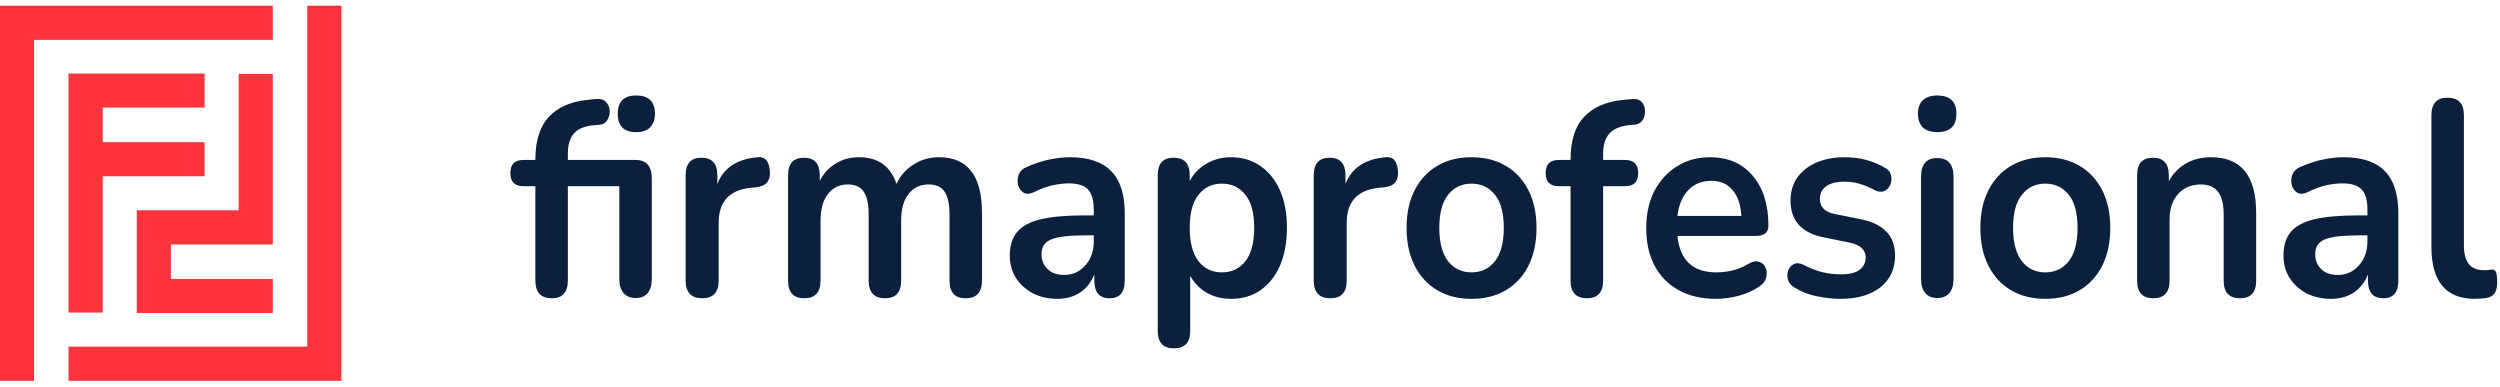 <svg xmlns="http://www.w3.org/2000/svg" viewBox="0 0 304 47">
	<style>
		tspan { white-space:pre }
		.shp0 { fill: #0a203c } 
		.shp1 { fill: #ff333b } 
	</style>
	<path id="name" fill-rule="evenodd" class="shp0" d="M77.36 16.07C75.87 16.07 75.12 15.33 75.12 13.84C75.12 12.35 75.87 11.61 77.36 11.61C78.88 11.61 79.64 12.35 79.64 13.84C79.64 14.54 79.44 15.09 79.04 15.5C78.66 15.88 78.1 16.07 77.36 16.07ZM67.09 36.27C65.76 36.27 65.1 35.55 65.1 34.11L65.1 22.64L63.64 22.64C62.59 22.64 62.06 22.11 62.06 21.05C62.06 19.98 62.59 19.45 63.64 19.45L65.1 19.45L65.1 19.42C65.1 17.14 65.64 15.42 66.71 14.24C67.79 13.07 69.34 12.37 71.39 12.15L72.34 12.05C72.95 11.98 73.39 12.09 73.67 12.38C73.96 12.68 74.12 13.04 74.14 13.47C74.16 13.87 74.07 14.24 73.86 14.58C73.67 14.92 73.38 15.11 73 15.16L72.24 15.23C71.13 15.32 70.31 15.64 69.81 16.21C69.3 16.77 69.05 17.62 69.05 18.74L69.05 19.45L77.3 19.45C78.61 19.45 79.26 20.21 79.26 21.72L79.26 33.94C79.26 34.66 79.09 35.22 78.76 35.63C78.44 36.03 77.95 36.24 77.3 36.24C76.67 36.24 76.17 36.03 75.82 35.63C75.48 35.22 75.31 34.66 75.31 33.94L75.31 22.64L69.05 22.64L69.05 34.11C69.05 35.55 68.4 36.27 67.09 36.27ZM85.39 36.27C84.05 36.27 83.37 35.55 83.37 34.11L83.37 21.32C83.37 19.89 84.01 19.18 85.3 19.18C86.58 19.18 87.23 19.89 87.23 21.32L87.23 22.36C87.99 20.42 89.61 19.34 92.1 19.12C93 19 93.51 19.56 93.61 20.77C93.72 21.97 93.17 22.64 91.97 22.77L91.27 22.84C88.68 23.11 87.39 24.53 87.39 27.1L87.39 34.11C87.39 35.55 86.72 36.27 85.39 36.27ZM97.79 36.27C96.48 36.27 95.83 35.55 95.83 34.11L95.83 21.32C95.83 19.89 96.47 19.18 97.76 19.18C99.04 19.18 99.68 19.89 99.68 21.32L99.68 21.99C100.15 21.09 100.79 20.39 101.61 19.89C102.43 19.38 103.38 19.12 104.46 19.12C106.78 19.12 108.29 20.2 109.01 22.36C109.49 21.35 110.19 20.56 111.1 20C112 19.41 113.04 19.12 114.19 19.12C117.67 19.12 119.41 21.38 119.41 25.92L119.41 34.11C119.41 35.55 118.75 36.27 117.42 36.27C116.11 36.27 115.46 35.55 115.46 34.11L115.46 26.09C115.46 24.82 115.26 23.9 114.86 23.31C114.48 22.73 113.83 22.43 112.9 22.43C111.87 22.43 111.05 22.83 110.46 23.62C109.87 24.38 109.58 25.45 109.58 26.83L109.58 34.11C109.58 35.55 108.93 36.27 107.62 36.27C106.29 36.27 105.63 35.55 105.63 34.11L105.63 26.09C105.63 24.82 105.43 23.9 105.03 23.31C104.65 22.73 104 22.43 103.1 22.43C102.07 22.43 101.25 22.83 100.66 23.62C100.07 24.38 99.78 25.45 99.78 26.83L99.78 34.11C99.78 35.55 99.11 36.27 97.79 36.27ZM128.58 36.34C127.46 36.34 126.46 36.11 125.58 35.66C124.71 35.19 124.03 34.56 123.52 33.77C123.04 32.98 122.79 32.09 122.79 31.09C122.79 29.88 123.09 28.92 123.68 28.22C124.27 27.5 125.23 26.98 126.56 26.66C127.88 26.35 129.66 26.19 131.9 26.19L133 26.19L133 25.48C133 24.35 132.77 23.54 132.31 23.04C131.85 22.55 131.07 22.3 129.97 22.3C129.36 22.3 128.69 22.38 127.98 22.53C127.28 22.69 126.54 22.96 125.77 23.35C125.26 23.59 124.84 23.63 124.5 23.45C124.16 23.24 123.93 22.94 123.8 22.53C123.7 22.11 123.72 21.68 123.87 21.25C124.04 20.82 124.36 20.5 124.85 20.3C125.82 19.87 126.75 19.57 127.63 19.39C128.54 19.21 129.36 19.12 130.1 19.12C132.35 19.12 134.03 19.68 135.12 20.81C136.22 21.91 136.77 23.64 136.77 25.98L136.77 34.11C136.77 35.55 136.16 36.27 134.93 36.27C133.69 36.27 133.07 35.55 133.07 34.11L133.07 33.36C132.71 34.29 132.14 35.02 131.36 35.56C130.58 36.08 129.65 36.34 128.58 36.34ZM129.4 33.43C130.43 33.43 131.29 33.05 131.96 32.28C132.66 31.51 133 30.54 133 29.37L133 28.62L131.93 28.62C129.95 28.62 128.57 28.79 127.79 29.13C127.03 29.45 126.65 30.03 126.65 30.89C126.65 31.64 126.89 32.24 127.38 32.72C127.86 33.19 128.54 33.43 129.4 33.43ZM142.74 42.36C141.43 42.36 140.78 41.65 140.78 40.23L140.78 21.32C140.78 19.89 141.42 19.18 142.71 19.18C144.02 19.18 144.67 19.89 144.67 21.32L144.67 22.03C145.11 21.15 145.78 20.45 146.66 19.93C147.55 19.39 148.56 19.12 149.7 19.12C151.05 19.12 152.23 19.47 153.24 20.17C154.27 20.86 155.07 21.86 155.64 23.14C156.21 24.41 156.49 25.93 156.49 27.71C156.49 29.47 156.21 31 155.64 32.31C155.07 33.6 154.28 34.59 153.27 35.29C152.26 35.99 151.07 36.34 149.7 36.34C148.6 36.34 147.61 36.09 146.72 35.59C145.86 35.08 145.2 34.39 144.73 33.53L144.73 40.23C144.73 41.65 144.07 42.36 142.74 42.36ZM148.59 33.12C149.77 33.12 150.72 32.67 151.44 31.77C152.15 30.85 152.51 29.49 152.51 27.71C152.51 25.91 152.15 24.56 151.44 23.68C150.72 22.78 149.77 22.33 148.59 22.33C147.41 22.33 146.46 22.78 145.74 23.68C145.03 24.56 144.67 25.91 144.67 27.71C144.67 29.49 145.03 30.85 145.74 31.77C146.46 32.67 147.41 33.12 148.59 33.12ZM161.77 36.27C160.42 36.27 159.75 35.55 159.75 34.11L159.75 21.32C159.75 19.89 160.39 19.18 161.68 19.18C162.96 19.18 163.61 19.89 163.61 21.32L163.61 22.36C164.37 20.42 165.99 19.34 168.48 19.12C169.38 19 169.89 19.56 169.99 20.77C170.1 21.97 169.55 22.64 168.35 22.77L167.65 22.84C165.06 23.11 163.76 24.53 163.76 27.1L163.76 34.11C163.76 35.55 163.1 36.27 161.77 36.27ZM178.94 36.34C177.34 36.34 175.95 35.99 174.77 35.29C173.59 34.59 172.67 33.6 172.02 32.31C171.36 31 171.04 29.47 171.04 27.71C171.04 25.95 171.36 24.43 172.02 23.14C172.67 21.86 173.59 20.86 174.77 20.17C175.95 19.47 177.34 19.12 178.94 19.12C180.54 19.12 181.93 19.47 183.11 20.17C184.29 20.86 185.21 21.86 185.86 23.14C186.52 24.43 186.84 25.95 186.84 27.71C186.84 29.47 186.52 31 185.86 32.31C185.21 33.6 184.29 34.59 183.11 35.29C181.93 35.99 180.54 36.34 178.94 36.34ZM178.94 33.12C180.12 33.12 181.07 32.67 181.78 31.77C182.5 30.85 182.86 29.49 182.86 27.71C182.86 25.91 182.5 24.56 181.78 23.68C181.07 22.78 180.12 22.33 178.94 22.33C177.76 22.33 176.81 22.78 176.09 23.68C175.38 24.56 175.02 25.91 175.02 27.71C175.02 29.49 175.38 30.85 176.09 31.77C176.81 32.67 177.76 33.12 178.94 33.12ZM192.98 36.27C191.65 36.27 190.98 35.55 190.98 34.11L190.98 22.64L189.53 22.64C188.48 22.64 187.95 22.11 187.95 21.05C187.95 19.98 188.48 19.45 189.53 19.45L190.98 19.45L190.98 19.42C190.98 17.1 191.53 15.36 192.63 14.21C193.72 13.04 195.3 12.35 197.37 12.15L198.45 12.05C198.99 12 199.39 12.12 199.65 12.42C199.9 12.71 200.03 13.07 200.03 13.5C200.05 13.91 199.95 14.28 199.74 14.62C199.53 14.93 199.22 15.11 198.82 15.16L198.38 15.19C197.18 15.28 196.31 15.61 195.76 16.17C195.21 16.74 194.94 17.59 194.94 18.74L194.94 19.45L197.62 19.45C198.68 19.45 199.2 19.98 199.2 21.05C199.2 22.11 198.68 22.64 197.62 22.64L194.94 22.64L194.94 34.11C194.94 35.55 194.28 36.27 192.98 36.27ZM208.66 36.34C206.91 36.34 205.4 35.99 204.14 35.29C202.87 34.59 201.89 33.6 201.2 32.31C200.52 31.03 200.18 29.5 200.18 27.74C200.18 26.03 200.51 24.53 201.16 23.24C201.84 21.96 202.76 20.95 203.91 20.23C205.09 19.49 206.43 19.12 207.93 19.12C210.12 19.12 211.85 19.86 213.11 21.35C214.4 22.84 215.04 24.87 215.04 27.44C215.04 28.27 214.54 28.69 213.52 28.69L203.98 28.69C204.27 31.65 205.85 33.12 208.72 33.12C209.27 33.12 209.88 33.06 210.55 32.92C211.25 32.76 211.9 32.5 212.51 32.14C213.06 31.8 213.52 31.7 213.9 31.84C214.28 31.95 214.55 32.19 214.69 32.55C214.86 32.91 214.88 33.32 214.76 33.77C214.65 34.2 214.36 34.57 213.87 34.88C213.13 35.38 212.28 35.75 211.31 36C210.36 36.23 209.48 36.34 208.66 36.34ZM208.09 21.99C206.93 21.99 205.99 22.38 205.27 23.14C204.56 23.91 204.13 24.95 203.98 26.26L211.75 26.26C211.67 24.88 211.31 23.83 210.68 23.11C210.07 22.36 209.2 21.99 208.09 21.99ZM223.83 36.34C222.92 36.34 221.97 36.24 220.95 36.03C219.94 35.83 219.04 35.48 218.24 34.98C217.79 34.71 217.52 34.39 217.41 34C217.31 33.6 217.32 33.23 217.44 32.89C217.59 32.53 217.82 32.27 218.14 32.11C218.48 31.95 218.87 31.98 219.31 32.21C220.15 32.64 220.94 32.94 221.68 33.12C222.42 33.28 223.15 33.36 223.86 33.36C224.87 33.36 225.62 33.18 226.11 32.82C226.61 32.44 226.87 31.94 226.87 31.33C226.87 30.38 226.21 29.77 224.91 29.5L221.74 28.86C219.07 28.32 217.73 26.83 217.73 24.39C217.73 23.31 218 22.38 218.55 21.59C219.12 20.8 219.9 20.19 220.89 19.76C221.88 19.33 223.02 19.12 224.31 19.12C226.16 19.12 227.81 19.56 229.27 20.44C229.67 20.66 229.9 20.98 229.96 21.38C230.05 21.77 230.01 22.14 229.84 22.5C229.69 22.84 229.45 23.09 229.11 23.24C228.77 23.38 228.38 23.33 227.94 23.11C227.29 22.75 226.66 22.49 226.04 22.33C225.45 22.17 224.88 22.09 224.34 22.09C223.3 22.09 222.53 22.29 222.03 22.67C221.54 23.05 221.3 23.56 221.3 24.19C221.3 25.18 221.9 25.79 223.1 26.02L226.27 26.66C227.64 26.93 228.67 27.43 229.36 28.15C230.08 28.87 230.44 29.84 230.44 31.06C230.44 32.71 229.84 34 228.64 34.95C227.43 35.88 225.83 36.34 223.83 36.34ZM235.56 16.07C234.82 16.07 234.24 15.88 233.82 15.5C233.42 15.09 233.22 14.54 233.22 13.84C233.22 13.12 233.42 12.56 233.82 12.18C234.24 11.8 234.82 11.61 235.56 11.61C237.12 11.61 237.9 12.35 237.9 13.84C237.9 15.33 237.12 16.07 235.56 16.07ZM235.56 36.24C234.93 36.24 234.44 36.03 234.11 35.63C233.77 35.22 233.6 34.66 233.6 33.94L233.6 21.52C233.6 19.98 234.25 19.22 235.56 19.22C236.89 19.22 237.55 19.98 237.55 21.52L237.55 33.94C237.55 34.66 237.38 35.22 237.05 35.63C236.71 36.03 236.21 36.24 235.56 36.24ZM248.71 36.34C247.11 36.34 245.72 35.99 244.54 35.29C243.36 34.59 242.44 33.6 241.79 32.31C241.13 31 240.81 29.47 240.81 27.71C240.81 25.95 241.13 24.43 241.79 23.14C242.44 21.86 243.36 20.86 244.54 20.17C245.72 19.47 247.11 19.12 248.71 19.12C250.31 19.12 251.7 19.47 252.88 20.17C254.06 20.86 254.98 21.86 255.63 23.14C256.29 24.43 256.61 25.95 256.61 27.71C256.61 29.47 256.29 31 255.63 32.31C254.98 33.6 254.06 34.59 252.88 35.29C251.7 35.99 250.31 36.34 248.71 36.34ZM248.71 33.12C249.89 33.12 250.84 32.67 251.56 31.77C252.27 30.85 252.63 29.49 252.63 27.71C252.63 25.91 252.27 24.56 251.56 23.68C250.84 22.78 249.89 22.33 248.71 22.33C247.53 22.33 246.58 22.78 245.87 23.68C245.15 24.56 244.79 25.91 244.79 27.71C244.79 29.49 245.15 30.85 245.87 31.77C246.58 32.67 247.53 33.12 248.71 33.12ZM261.83 36.27C260.52 36.27 259.87 35.55 259.87 34.11L259.87 21.32C259.87 19.89 260.51 19.18 261.8 19.18C263.08 19.18 263.73 19.89 263.73 21.32L263.73 22.03C264.25 21.08 264.96 20.36 265.85 19.86C266.75 19.36 267.76 19.12 268.88 19.12C272.53 19.12 274.35 21.38 274.35 25.92L274.35 34.11C274.35 35.55 273.7 36.27 272.39 36.27C271.06 36.27 270.4 35.55 270.4 34.11L270.4 26.12C270.4 24.83 270.17 23.9 269.7 23.31C269.26 22.73 268.56 22.43 267.62 22.43C266.46 22.43 265.53 22.83 264.83 23.62C264.16 24.38 263.82 25.41 263.82 26.7L263.82 34.11C263.82 35.55 263.16 36.27 261.83 36.27ZM283.45 36.34C282.34 36.34 281.34 36.11 280.45 35.66C279.59 35.19 278.9 34.56 278.4 33.77C277.91 32.98 277.67 32.09 277.67 31.09C277.67 29.88 277.96 28.92 278.55 28.22C279.14 27.5 280.1 26.98 281.43 26.66C282.76 26.35 284.54 26.19 286.77 26.19L287.88 26.19L287.88 25.48C287.88 24.35 287.65 23.54 287.18 23.04C286.72 22.55 285.94 22.3 284.85 22.3C284.23 22.3 283.57 22.38 282.85 22.53C282.16 22.69 281.42 22.96 280.64 23.35C280.14 23.59 279.71 23.63 279.38 23.45C279.04 23.24 278.81 22.94 278.68 22.53C278.58 22.11 278.6 21.68 278.74 21.25C278.91 20.82 279.24 20.5 279.72 20.3C280.69 19.87 281.62 19.57 282.51 19.39C283.41 19.21 284.23 19.12 284.97 19.12C287.23 19.12 288.9 19.68 290 20.81C291.09 21.91 291.64 23.64 291.64 25.98L291.64 34.11C291.64 35.55 291.03 36.27 289.81 36.27C288.57 36.27 287.94 35.55 287.94 34.11L287.94 33.36C287.59 34.29 287.02 35.02 286.24 35.56C285.46 36.08 284.53 36.34 283.45 36.34ZM284.28 33.43C285.31 33.43 286.16 33.05 286.84 32.28C287.53 31.51 287.88 30.54 287.88 29.37L287.88 28.62L286.81 28.62C284.82 28.62 283.44 28.79 282.66 29.13C281.91 29.45 281.53 30.03 281.53 30.89C281.53 31.64 281.77 32.24 282.25 32.72C282.74 33.19 283.41 33.43 284.28 33.43ZM300.94 36.34C297.42 36.34 295.66 34.23 295.66 30.01L295.66 14.01C295.66 12.59 296.31 11.88 297.62 11.88C298.95 11.88 299.61 12.59 299.61 14.01L299.61 29.81C299.61 31.84 300.4 32.85 301.98 32.85C302.15 32.85 302.31 32.85 302.45 32.85C302.6 32.83 302.75 32.81 302.9 32.79C303.19 32.74 303.39 32.83 303.5 33.06C303.6 33.26 303.66 33.69 303.66 34.34C303.66 34.91 303.55 35.35 303.34 35.66C303.13 35.98 302.78 36.17 302.3 36.24C301.85 36.3 301.4 36.34 300.94 36.34Z" />
	<path id="element" class="shp1" d="M0 0.69L0 46.31L4.14 46.31L4.14 4.85L33.17 4.85L33.17 0.69L0 0.69ZM24.88 13.08L24.88 8.94L8.33 8.94L8.33 38.01L12.49 38.01L12.49 21.43L24.88 21.43L24.88 17.29L12.49 17.29L12.49 13.08L24.88 13.08ZM33.17 29.73L33.17 8.99L29.02 8.99L29.02 25.57L16.63 25.57L16.63 38.06L33.17 38.06L33.17 33.92L20.78 33.92L20.78 29.73L33.17 29.73ZM37.36 0.69L37.36 42.15L8.33 42.15L8.33 46.31L41.51 46.31L41.51 0.69L37.36 0.69Z" />
</svg>